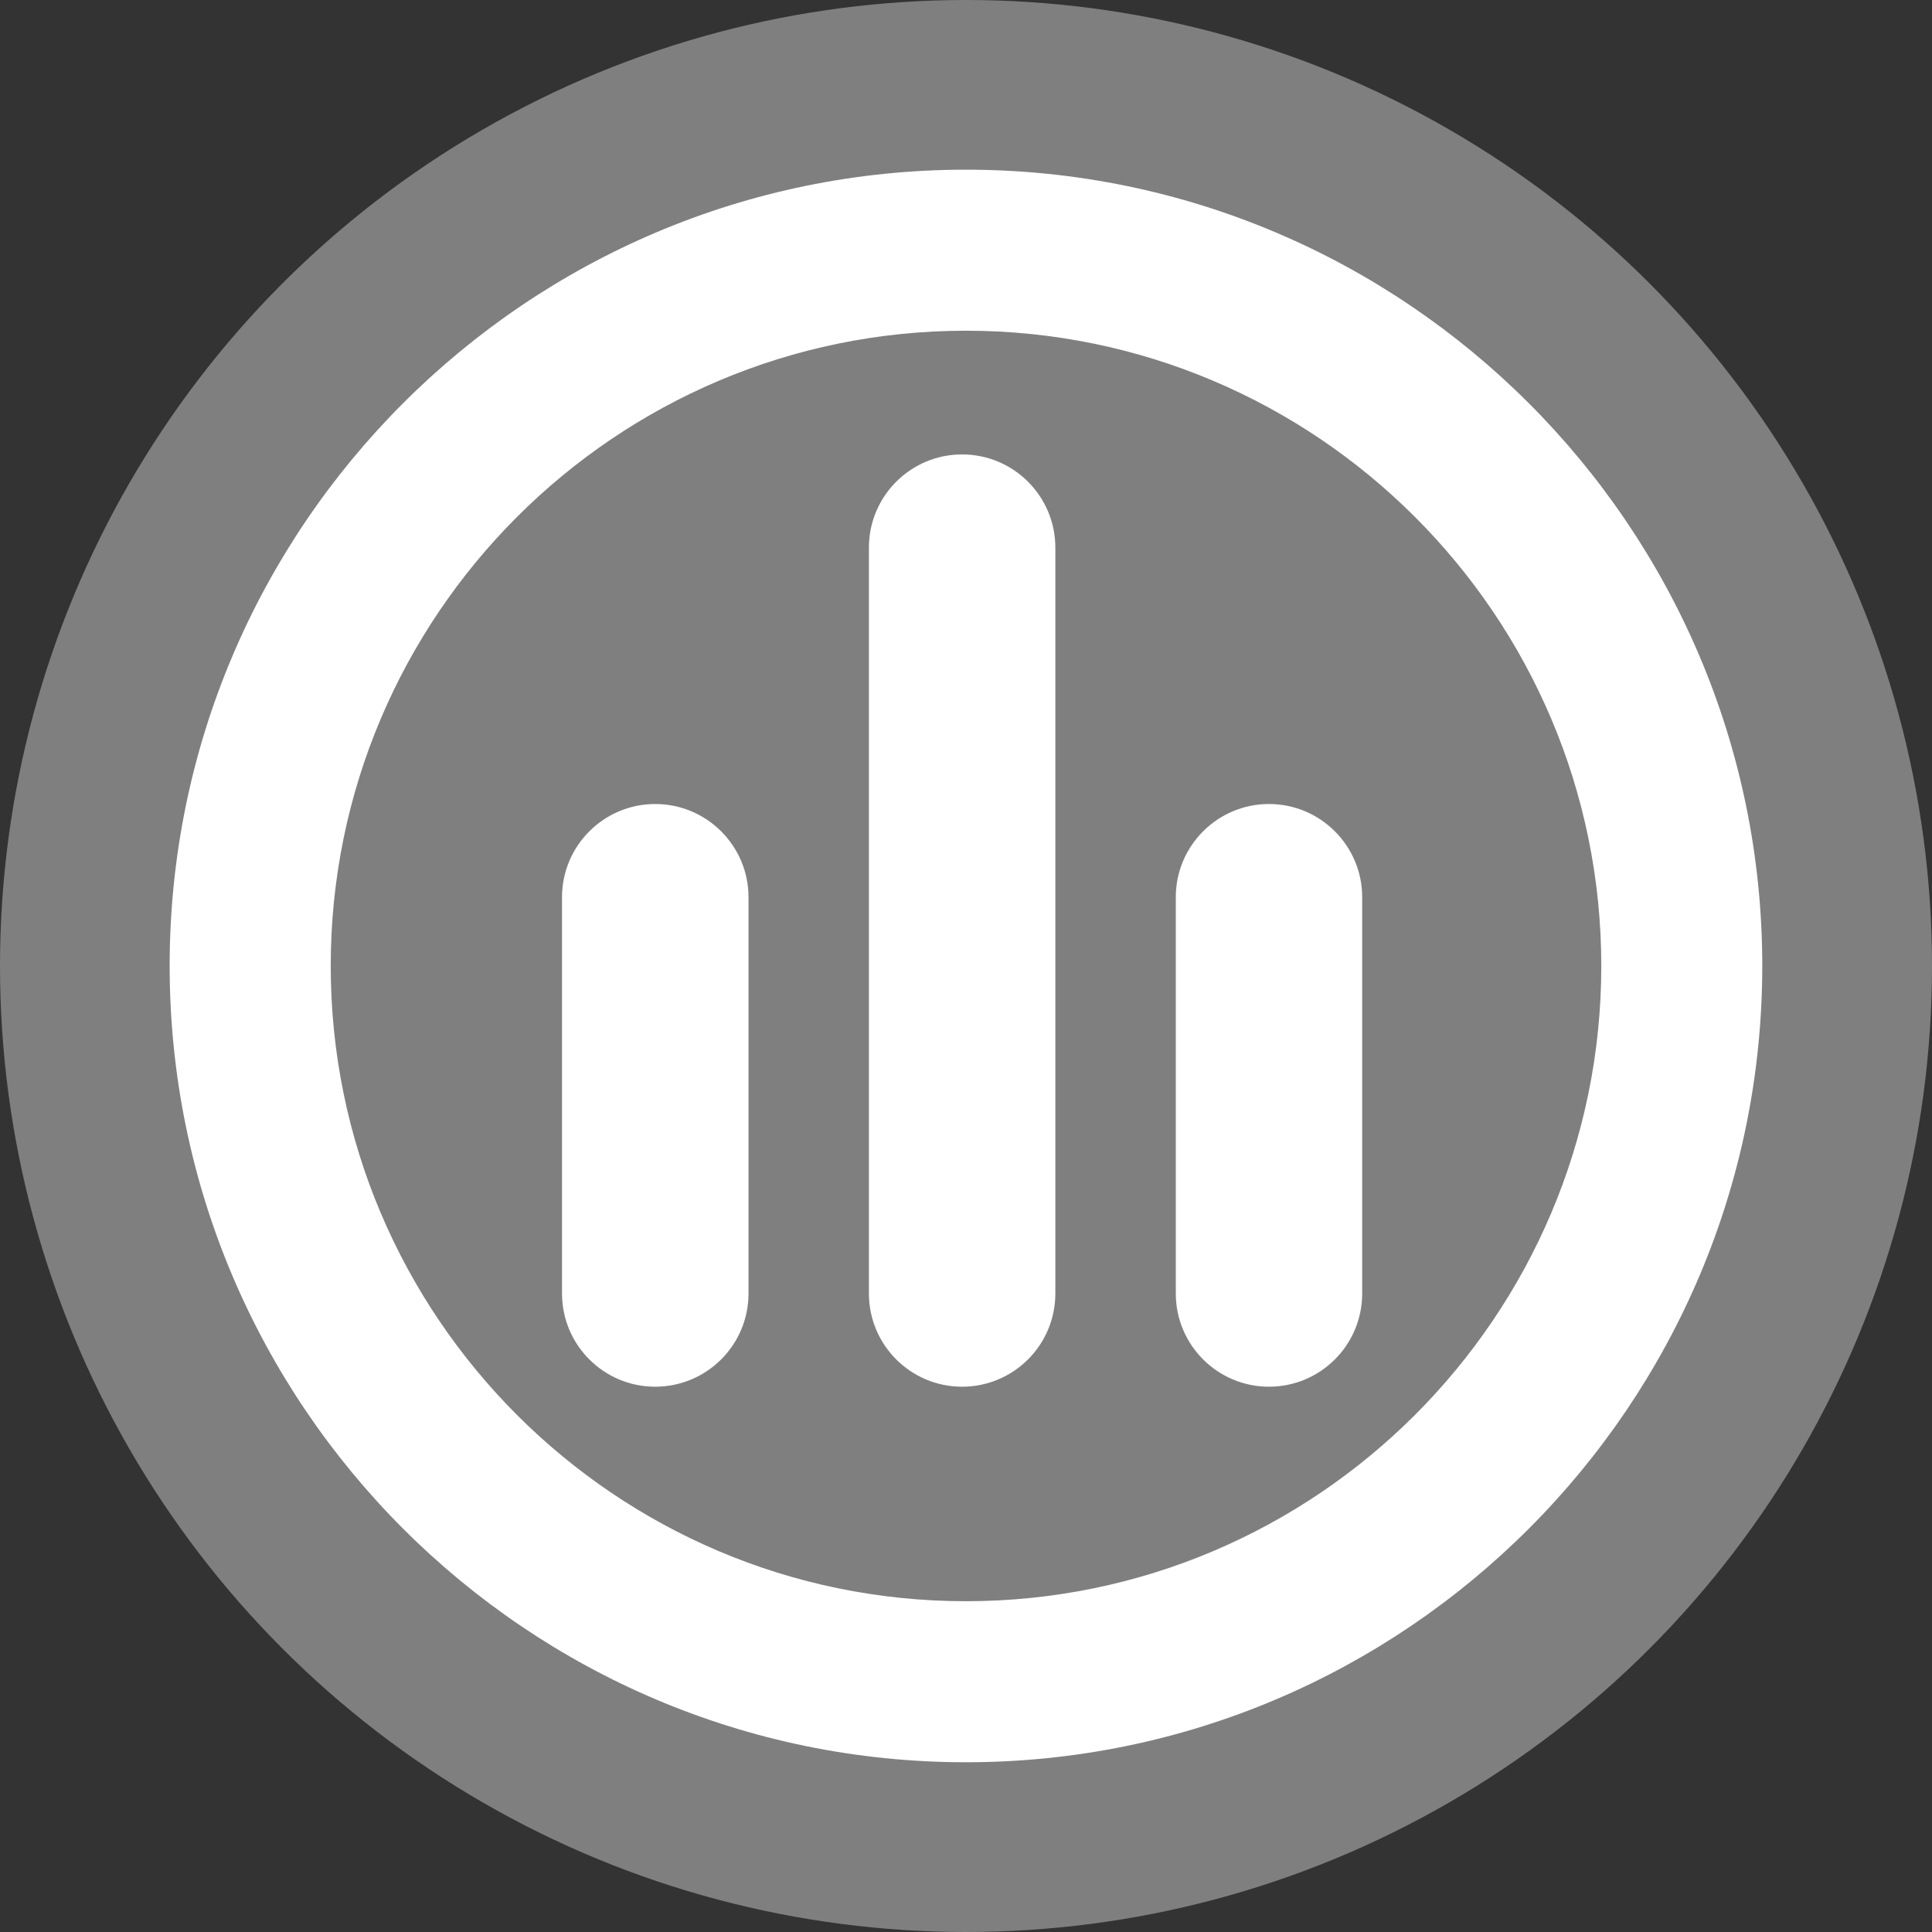 <?xml version="1.0" encoding="UTF-8" standalone="no"?>
<svg
   xmlns:dc="http://purl.org/dc/elements/1.1/"
   xmlns:cc="http://creativecommons.org/ns#"
   xmlns:rdf="http://www.w3.org/1999/02/22-rdf-syntax-ns#"
   xmlns:svg="http://www.w3.org/2000/svg"
   xmlns="http://www.w3.org/2000/svg"
   xmlns:sodipodi="http://sodipodi.sourceforge.net/DTD/sodipodi-0.dtd"
   xmlns:inkscape="http://www.inkscape.org/namespaces/inkscape"
   version="1.1"
   x="0px"
   y="0px"
   width="308px"
   height="308px"
   viewBox="0 0 308 308"
   enable-background="new 0 0 308 308"
   xml:space="preserve"
   id="svg2"
   inkscape:version="0.92.4 5da689c313, 2019-01-14"
   sodipodi:docname="logo.svg"><rect x="0" y="0" width="308" height="308" fill="#333333" stroke="none"/><defs
     id="defs43" /><sodipodi:namedview
     pagecolor="#ffffff"
     bordercolor="#666666"
     borderopacity="1"
     objecttolerance="10"
     gridtolerance="10"
     guidetolerance="10"
     inkscape:pageopacity="0"
     inkscape:pageshadow="2"
     inkscape:window-width="2560"
     inkscape:window-height="1420"
     id="namedview41"
     showgrid="false"
     inkscape:zoom="2.6488445"
     inkscape:cx="264.89162"
     inkscape:cy="205.5208"
     inkscape:window-x="0"
     inkscape:window-y="18"
     inkscape:window-maximized="0"
     inkscape:current-layer="drawing" /><g
     id="image_base" /><g
     id="drawing"><circle
       fill="#7F7F7F"
       cx="154"
       cy="154"
       r="154"
       id="circle6" /><rect
       x="24.257"
       y="87.299"
       fill="none"
       width="257.485"
       height="117.402"
       id="rect8" /><g
       id="g5876"
       transform="matrix(8.15,0,0,8.15,-887.898,-888.374)"
       style="fill:#ffffff"><path
         id="path5290"
         d="m 112.263,127.896 c 0,8.59 6.988,15.578 15.576,15.578 8.589,0 15.577,-6.988 15.577,-15.578 0,-8.586 -6.988,-15.574 -15.577,-15.574 -8.588,0 -15.576,6.988 -15.576,15.574 z m 3.151,0 c 0,-6.852 5.574,-12.424 12.425,-12.424 6.851,0 12.428,5.572 12.428,12.424 0,6.855 -5.577,12.428 -12.428,12.428 -6.851,0 -12.425,-5.573 -12.425,-12.428 z"
         style="fill:#ffffff"
         inkscape:connector-curvature="0" /><path
         id="path5292"
         d="m 129.588,134.304 c 0,1.008 -0.817,1.824 -1.825,1.824 v 0 c -1.005,0 -1.822,-0.816 -1.822,-1.824 v -14.588 c 0,-1.008 0.816,-1.824 1.822,-1.824 v 0 c 1.008,0 1.825,0.816 1.825,1.824 z"
         style="fill:#ffffff"
         inkscape:connector-curvature="0" /><path
         id="path5294"
         d="m 123.586,134.304 c 0,1.008 -0.818,1.824 -1.826,1.824 v 0 c -1.005,0 -1.822,-0.816 -1.822,-1.824 v -7.752 c 0,-1.004 0.817,-1.822 1.822,-1.822 v 0 c 1.008,0 1.826,0.818 1.826,1.822 z"
         style="fill:#ffffff"
         inkscape:connector-curvature="0" /><path
         id="path5296"
         d="m 135.59,134.304 c 0,1.008 -0.816,1.824 -1.824,1.824 v 0 c -1.005,0 -1.822,-0.816 -1.822,-1.824 v -7.752 c 0,-1.004 0.817,-1.822 1.822,-1.822 v 0 c 1.008,0 1.824,0.818 1.824,1.822 z"
         style="fill:#ffffff"
         inkscape:connector-curvature="0" /></g></g><g
     id="guides"
     display="none" /></svg>